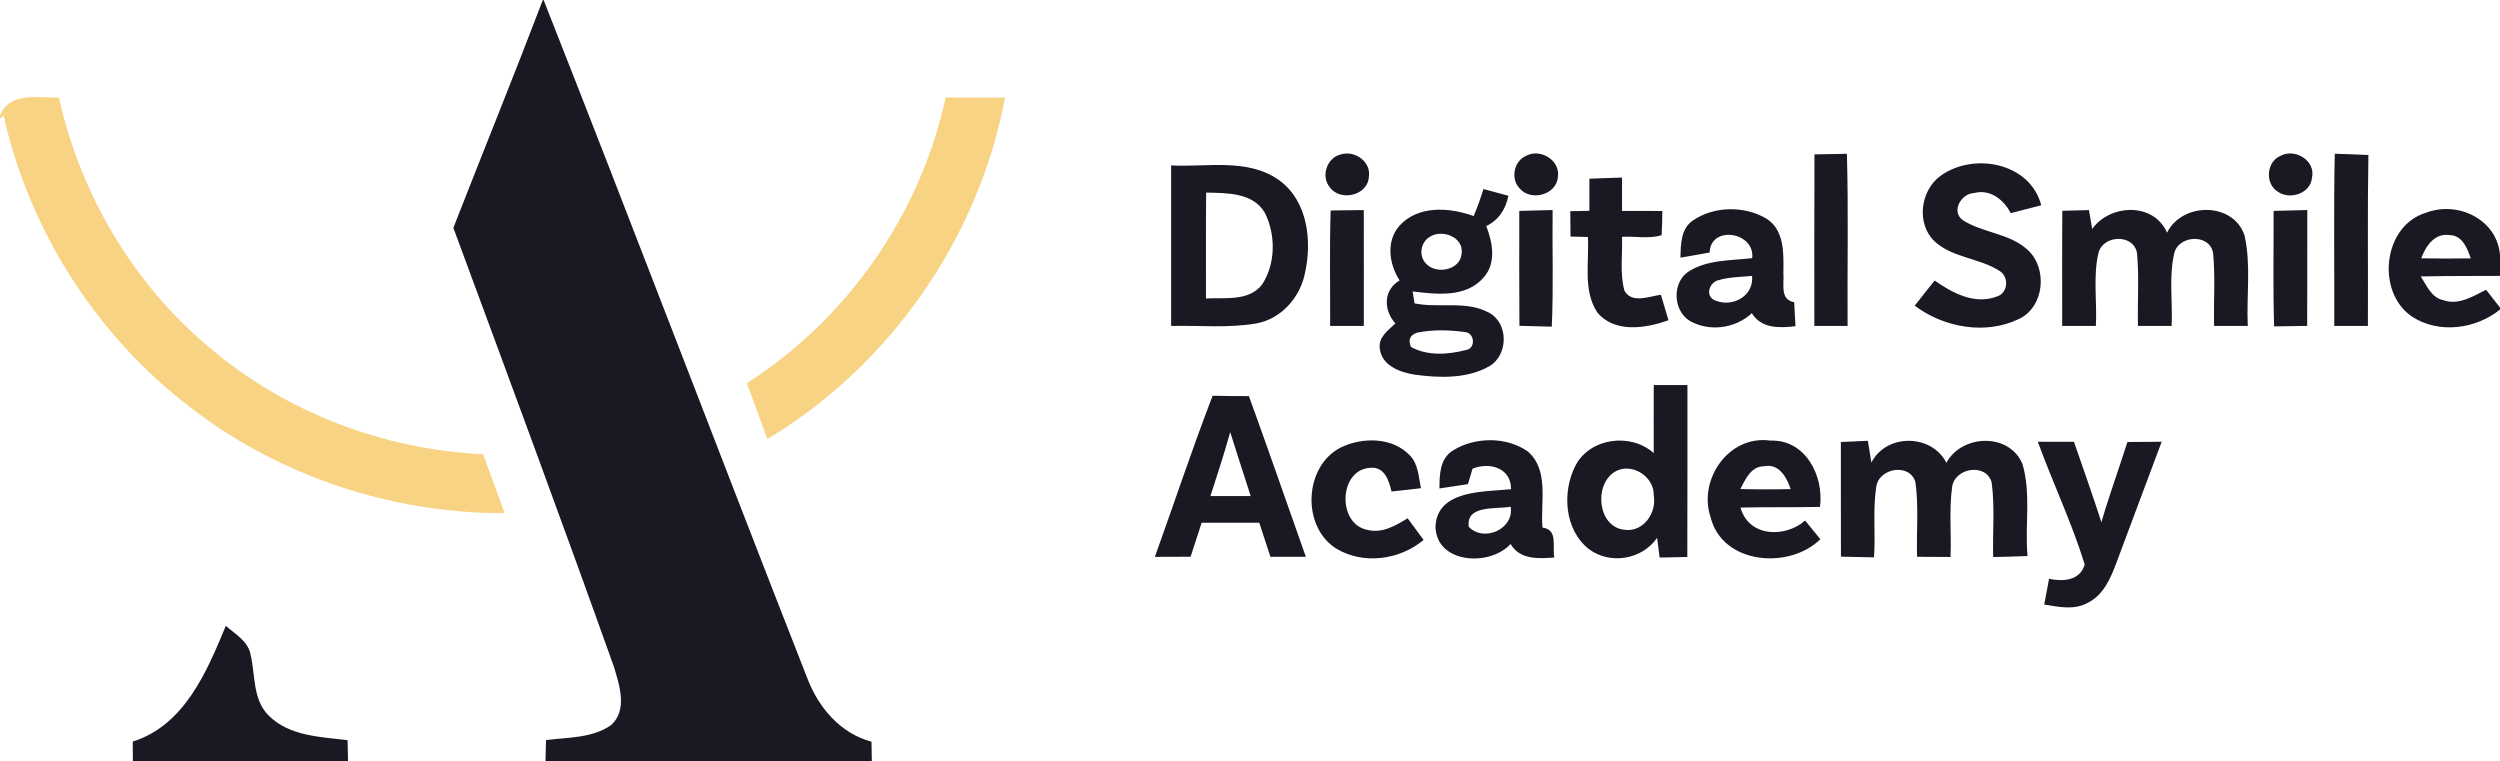 <svg xmlns="http://www.w3.org/2000/svg" version="1.1" width="394" height="120" viewBox="0 0 394 120">
    <path fill="#181922" d="M85.55 0h.12c14.02 35.5 27.56 71.2 41.5 106.73 1.75 4.68 5.19 8.83 10.18 10.16.01.78.04 2.33.05 3.11H85.97c.03-1.12.06-2.24.08-3.36 3.44-.45 7.25-.28 10.22-2.34 2.68-2.35 1.36-6.3.49-9.2-8.25-23.13-16.8-46.15-25.31-69.19C76.12 23.93 80.97 12.02 85.55 0zm125.71 24.35c2.22-.74 4.89 1.15 4.47 3.56-.2 2.94-4.53 3.9-6.17 1.58-1.41-1.71-.45-4.61 1.7-5.14zm29.17.25c2.26-1.3 5.51.62 5.1 3.31-.26 2.86-4.34 3.87-6.07 1.74-1.4-1.48-.88-4.2.97-5.05zm45.53-.27c1.7-.02 3.4-.05 5.11-.09.26 9.04.05 18.09.11 27.13h-5.24c0-9.01-.02-18.02.02-27.04zm73.45.23c2.26-1.24 5.57.75 4.96 3.43-.19 2.5-3.51 3.58-5.4 2.21-2.05-1.27-1.78-4.72.44-5.64zm8.55-.33c1.76.06 3.53.11 5.3.2-.16 8.98-.03 17.96-.08 26.94h-5.3c.04-9.04-.11-18.09.08-27.14zm-183.39 1.84c5.68.3 12.11-1.2 17.07 2.36 4.46 3.28 5.15 9.52 4.03 14.58-.75 3.84-3.73 7.25-7.66 7.96-4.44.77-8.97.29-13.44.4-.01-8.44-.01-16.87 0-25.3m5.52 4.28c-.06 5.56-.02 11.13-.03 16.69 2.99-.17 6.74.5 8.84-2.19 2.15-3.27 2.18-7.84.45-11.29-1.85-3.24-6.02-3.13-9.26-3.21zm115.73-2.63c5.18-3.77 14.12-2.12 15.88 4.63-1.6.42-3.21.84-4.81 1.24-1.1-2.13-3.25-3.83-5.76-3.17-2.02.06-3.69 2.85-1.81 4.27 3.19 2.04 7.41 2.06 10.26 4.71 3.15 2.91 2.63 8.92-1.35 10.85-5.29 2.57-11.84 1.39-16.47-2.07 1.03-1.33 2.09-2.65 3.14-3.97 2.79 1.98 6.37 3.87 9.85 2.5 1.72-.53 1.89-3.06.43-3.98-3.17-2.08-7.4-2.06-10.27-4.67-2.94-2.76-2.28-8.04.91-10.34zm-55.33.44c1.71-.06 3.42-.12 5.14-.18-.01 1.76 0 3.51 0 5.26 2.12 0 4.23.01 6.35.01 0 1.27-.04 2.55-.11 3.82-1.98.6-4.18.14-6.24.25.1 2.82-.37 5.74.38 8.49 1.2 2.11 3.9.87 5.75.65.3 1 .89 3.01 1.19 4.01-3.57 1.28-8.49 2.07-11.22-1.24-2.3-3.5-1.24-7.95-1.48-11.88-.69-.02-2.06-.05-2.74-.07l-.03-4c.76-.01 2.26-.04 3.01-.06v-5.06zm-18.24 5.89c.59-1.39 1.1-2.81 1.54-4.26 1.31.35 2.62.7 3.93 1.06-.41 2.09-1.53 3.85-3.49 4.78 1.01 2.58 1.62 5.81-.4 8.09-2.77 3.23-7.43 2.67-11.2 2.21.07.47.22 1.41.3 1.88 3.86.8 8.15-.49 11.74 1.47 3.12 1.67 3.05 6.7.04 8.44-3.52 2-7.85 1.85-11.73 1.33-2.3-.36-5.21-1.41-5.52-4.09-.27-1.85 1.31-2.87 2.45-3.99-1.89-2.12-1.92-5.23.67-6.78-1.66-2.56-2.18-6.15-.04-8.6 2.96-3.27 7.9-2.92 11.71-1.54m-7.03 3.35c-1.31.84-1.62 2.85-.59 4.02 1.52 1.91 5.49 1.25 5.72-1.42.4-2.68-3.19-3.99-5.13-2.6m-1.93 15.04c-1.09.39-1.4 1.14-.92 2.24 2.58 1.44 5.86 1.21 8.63.49 1.64-.22 1.38-2.68-.02-2.82-2.54-.36-5.17-.44-7.69.09zm-13.58-19.27c1.74-.01 3.48-.03 5.22-.06.02 6.09.01 12.18.01 18.26h-5.31c.03-6.07-.11-12.14.08-18.2zm29.73.07c1.75-.04 3.5-.09 5.25-.14-.07 6.13.15 12.26-.13 18.38-1.7-.05-3.4-.09-5.1-.13-.05-6.04-.02-12.07-.02-18.11zm27.4 1.48c3.37-2.29 8.24-2.31 11.69-.18 2.75 1.89 2.56 5.53 2.53 8.47.16 1.7-.62 4.2 1.7 4.62l.21 3.78c-2.51.29-5.37.41-6.88-2.05-2.58 2.41-6.65 2.97-9.75 1.23-2.63-1.58-2.86-5.89-.36-7.7 2.98-2 6.74-1.8 10.17-2.21.46-4.16-6.59-5.23-6.71-.88-1.53.28-3.07.55-4.6.81.05-2.1.04-4.59 2-5.89m3.62 12.69c2.7 1.02 5.97-.79 5.67-3.92-1.73.15-3.48.16-5.16.63-1.63.28-2.39 2.69-.51 3.29zm54.56-14.19c1.4-.04 2.8-.08 4.2-.11.13.74.39 2.22.51 2.97 2.84-3.95 9.7-4.22 11.8.59 2.4-4.85 10.48-4.86 12.22.47 1.03 4.66.28 9.5.5 14.23h-5.31c-.09-3.78.2-7.58-.14-11.36-.38-3.17-5.31-3.06-6.12-.18-.9 3.76-.25 7.71-.43 11.54h-5.31c-.09-3.8.2-7.61-.14-11.4-.43-3.13-5.3-3.01-6.08-.14-.88 3.76-.21 7.71-.41 11.54H325c.01-6.05-.03-12.1.02-18.15zm33.3.02c1.77-.05 3.54-.09 5.31-.14-.02 6.09.02 12.17-.02 18.26-1.74.02-3.48.05-5.21.08-.19-6.06-.06-12.13-.08-18.2zm24.08.27c4.97-1.89 11.18 1.09 11.6 6.7v3.27c-4.17.03-8.34-.01-12.5.09.96 1.42 1.68 3.36 3.58 3.74 2.41.85 4.65-.62 6.73-1.64.74.93 1.47 1.86 2.19 2.8v.32c-3.85 3.09-9.61 3.86-13.85 1.12-5.75-3.87-4.61-14.41 2.25-16.4m-.81 7.2c2.6.05 5.2.05 7.8.01-.55-1.61-1.32-3.64-3.35-3.67-2.36-.35-3.75 1.75-4.45 3.66zM260.63 60.69h5.31c-.01 9.03.02 18.06-.02 27.09-1.46.03-2.91.06-4.36.09-.1-.78-.3-2.33-.4-3.11-2.37 3.45-7.42 4.28-10.76 1.77-3.86-3.04-4.25-9.02-2.09-13.18 2.31-4.37 8.71-5.18 12.32-1.94-.03-3.57.01-7.15 0-10.72m-6.25 13.73c-3.22 2.14-2.56 8.73 1.73 9.08 2.94.36 5.01-2.73 4.52-5.41.1-3.06-3.62-5.36-6.25-3.67zm-63.27-12.05c1.9.04 3.81.06 5.72.06 3.06 8.42 5.98 16.88 8.97 25.32h-5.58c-.59-1.79-1.18-3.58-1.76-5.37-3.03-.01-6.05-.01-9.08 0-.58 1.79-1.17 3.57-1.74 5.36-1.88 0-3.76.01-5.63.02 3.04-8.46 5.87-17 9.1-25.39m2.77 5.73c-.94 3.39-2.03 6.73-3.12 10.08h6.35c-1.07-3.36-2.18-6.71-3.23-10.08zm17.46 2.41c3.4-1.65 8.16-1.63 10.88 1.29 1.32 1.37 1.35 3.39 1.72 5.14-1.55.2-3.1.35-4.64.52-.38-1.69-1.08-3.9-3.27-3.74-5.06.2-5.34 8.86-.55 9.78 2.33.61 4.46-.66 6.36-1.82.84 1.14 1.68 2.28 2.52 3.41-3.77 3.18-9.55 3.95-13.81 1.34-5.47-3.48-5.04-13 .79-15.92zm17.64.49c3.45-2.16 8.43-2.22 11.8.15 3.43 2.99 1.95 8.02 2.32 12 2.49.31 1.52 3.01 1.86 4.71-2.51.19-5.43.38-6.89-2.13-3.3 3.62-11.74 3.11-11.84-2.76.29-5.82 7.71-5.44 11.91-5.87.01-3.38-3.36-4.31-6.07-3.24l-.72 2.44c-1.5.23-3 .45-4.49.68-.01-2.15.06-4.71 2.12-5.98m2.5 12.02c2.29 2.47 7.19.41 6.6-3.16-2.21.43-7.09-.35-6.6 3.16zm38.11-1.5c-2.01-5.97 2.89-13.01 9.42-12.08 5.55-.2 8.46 5.57 7.82 10.45-4.18.08-8.36.01-12.53.1 1.29 4.66 7.01 4.82 10.19 2.05.8.98 1.59 1.96 2.4 2.94-4.95 4.84-15.45 3.97-17.3-3.46m4.69-4.45c2.64.07 5.29.07 7.93.01-.61-1.84-1.84-4.08-4.17-3.6-2.08 0-2.96 2.04-3.76 3.59zm15.84-7.41c1.41-.07 2.83-.13 4.25-.19.14.86.42 2.58.56 3.43 2.35-4.61 9.48-4.54 11.82.03 2.45-4.52 9.96-4.76 11.99.21 1.39 4.69.35 9.68.8 14.49-1.81.08-3.61.12-5.42.16-.1-3.91.28-7.85-.23-11.74-.86-3.16-5.87-2.34-6.24.74-.5 3.63-.09 7.33-.25 10.99-1.76-.02-3.52-.03-5.27-.03-.12-3.92.28-7.88-.26-11.77-.92-3.08-5.82-2.23-6.18.8-.56 3.65-.08 7.38-.35 11.06-1.74-.05-3.47-.08-5.21-.11-.02-6.02 0-12.05-.01-18.07zm31.04-.04c1.89 0 3.8.01 5.7.01 1.45 4.22 2.95 8.42 4.32 12.67 1.24-4.26 2.76-8.42 4.1-12.64 1.8-.02 3.59-.04 5.4-.04-2.36 6.36-4.78 12.7-7.13 19.06-.91 2.44-2.05 5.13-4.54 6.33-2.12 1.18-4.59.64-6.84.26.25-1.35.5-2.7.76-4.05 2.18.47 4.89.31 5.62-2.26-2.03-6.59-5.03-12.86-7.39-19.34zM35.59 98.63c1.48 1.31 3.51 2.42 3.9 4.52.76 3.22.31 7.05 2.82 9.59 3.25 3.28 8.17 3.39 12.47 3.91.02 1.12.04 2.23.07 3.35H20.94c-.01-.78-.02-2.35-.02-3.13 8.15-2.56 11.68-11.02 14.67-18.24z"/>
    <path fill="#f7d383" d="M149.03 15.37c3.12 0 6.24 0 9.36.01-4.15 22.18-18.11 42.22-37.46 53.82-1.08-2.93-2.16-5.87-3.23-8.81 15.86-10.1 27.36-26.64 31.33-45.02zM0 18.19c1.53-3.8 6.07-2.74 9.29-2.82 3.37 15.3 11.78 29.47 23.84 39.51C45.1 65.02 60.49 70.86 76.14 71.59c1.14 3.09 2.27 6.18 3.39 9.28-18.27.07-36.51-6.15-50.75-17.62C14.63 52 4.5 35.85.57 18.21c-.14.12-.43.37-.57.5v-.52z"/>
</svg>